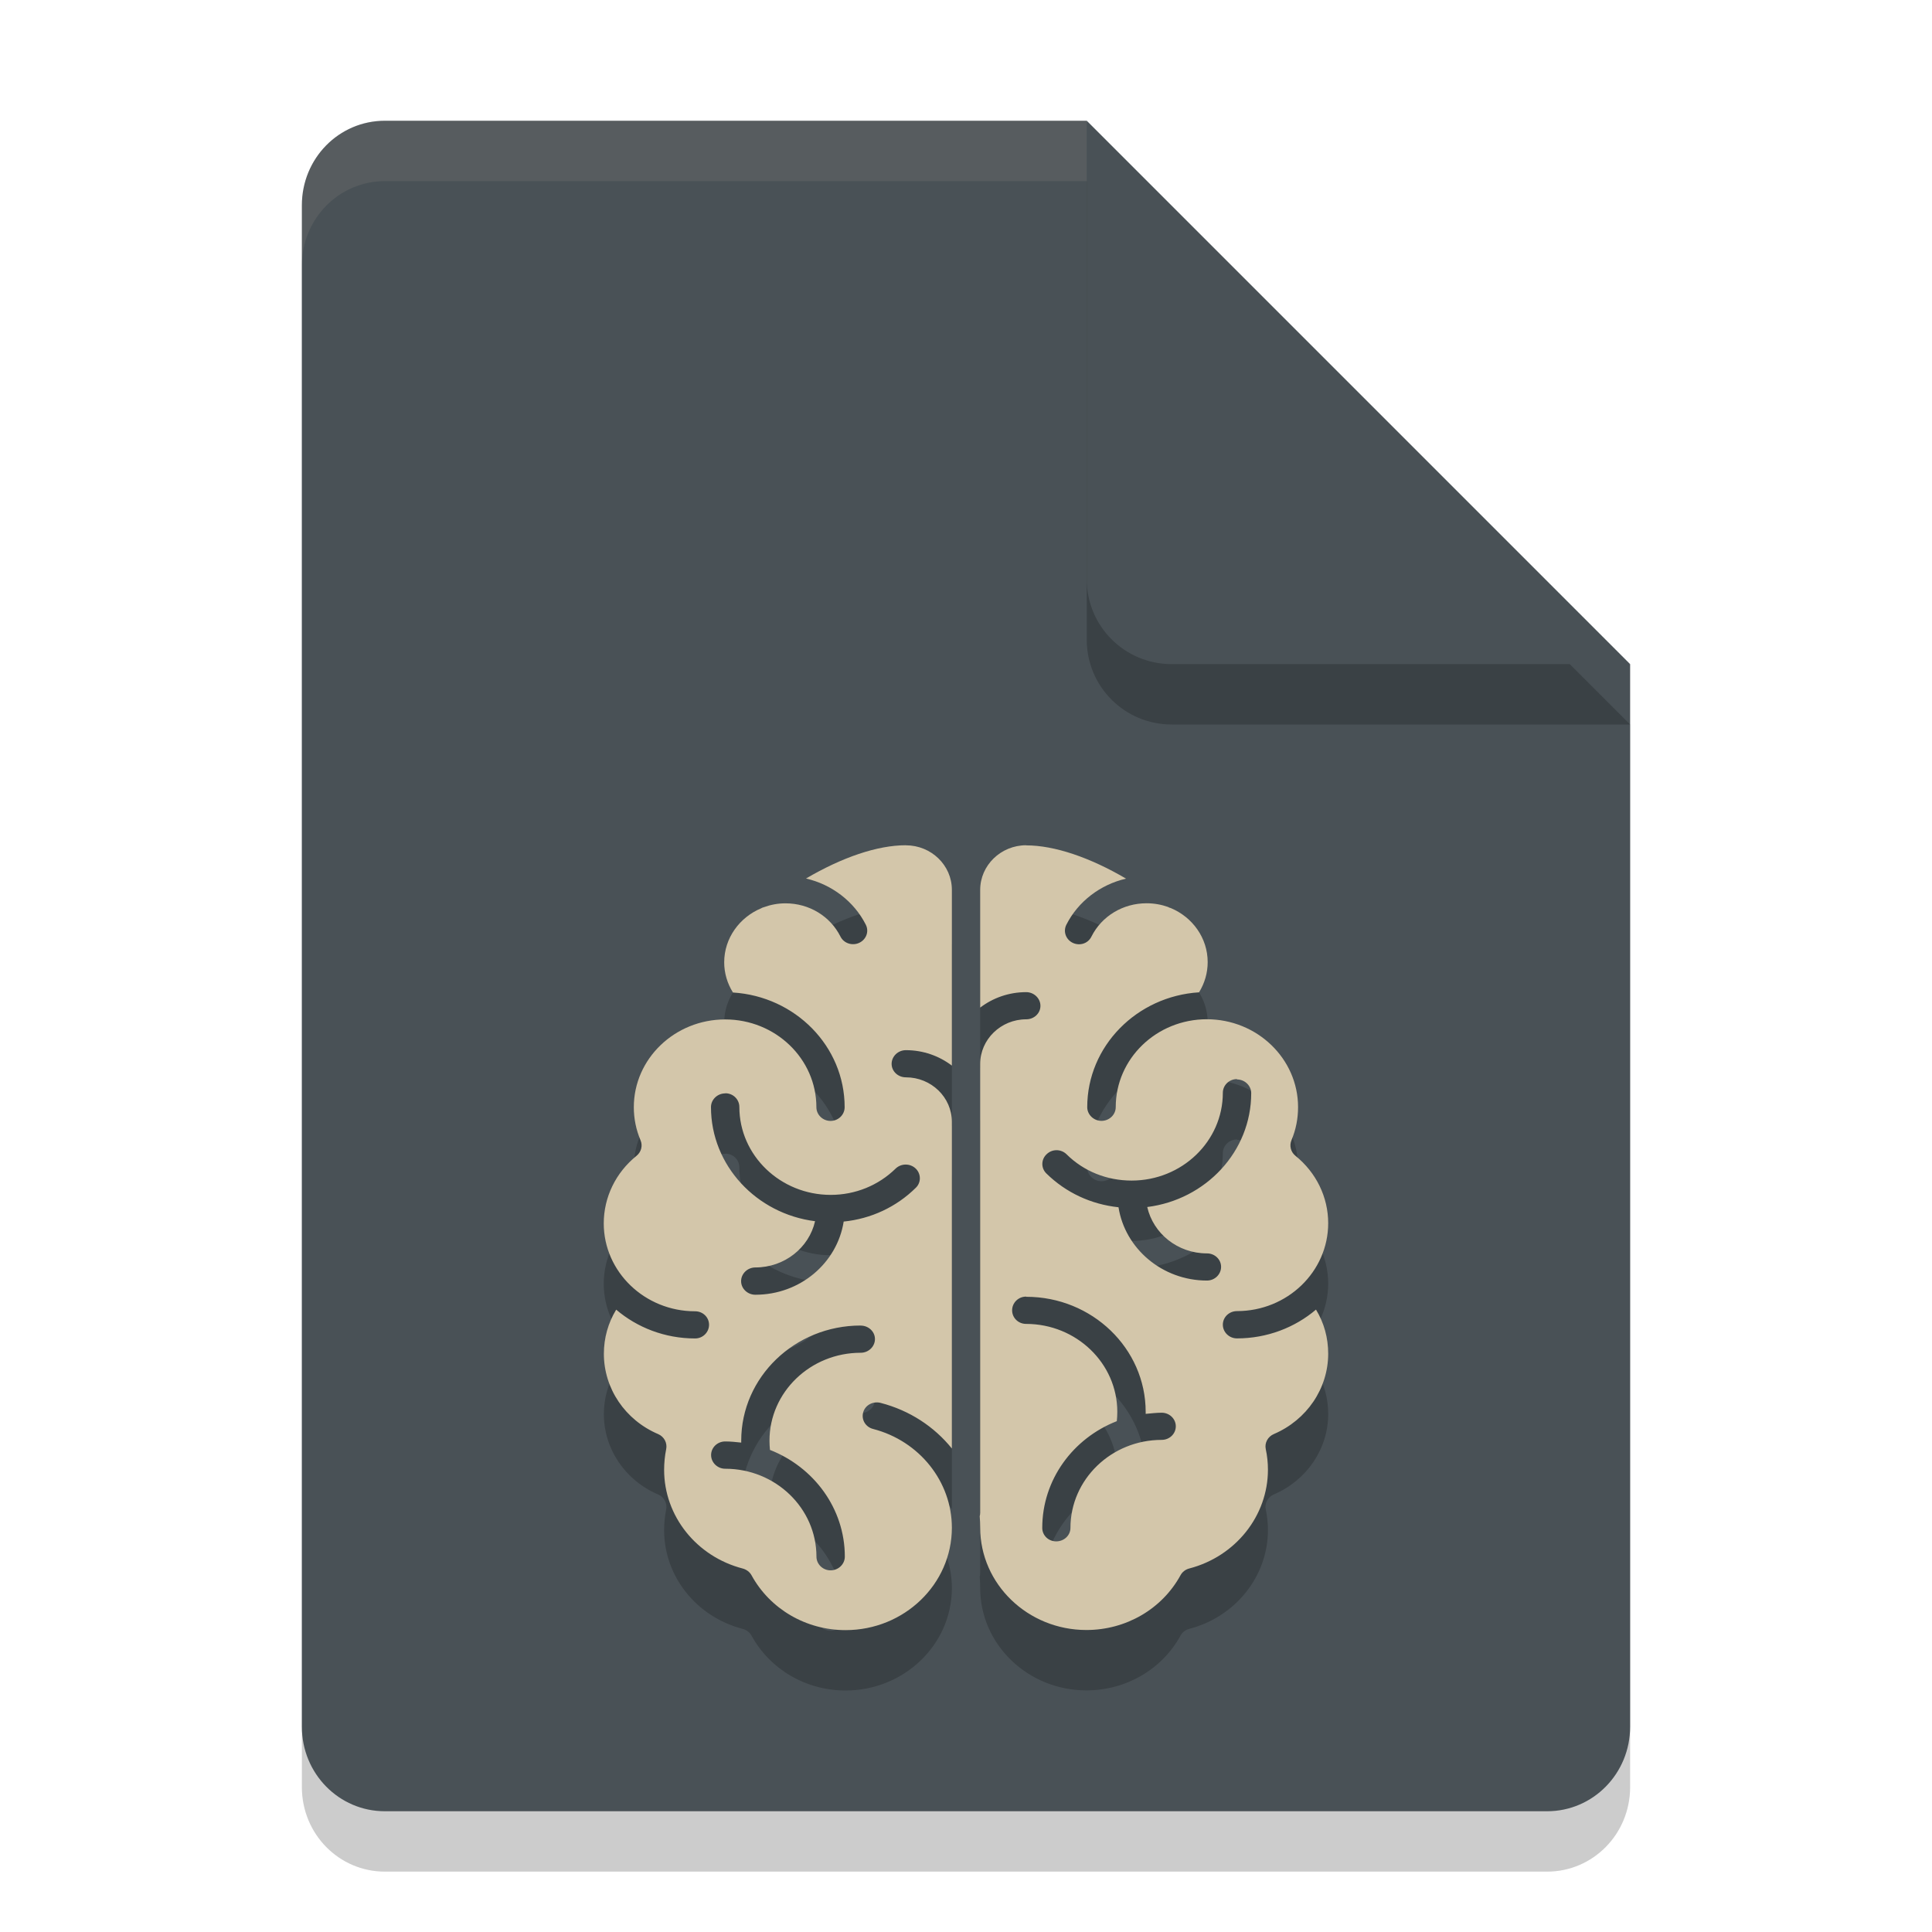 <svg xmlns="http://www.w3.org/2000/svg" width="32" height="32" version="1.1">
 <path style="opacity:0.2" d="M 6.375,3 C 5.613,3 5,3.624 5,4.4 V 29.6 C 5,30.375 5.613,31 6.375,31 h 19.25 C 26.386,31 27,30.375 27,29.6 V 12 L 20,10 18,3 Z"/>
 <path style="fill:#495156" d="M 6.375,2 C 5.613,2 5,2.624 5,3.4 V 28.6 C 5,29.375 5.613,30 6.375,30 h 19.25 C 26.386,30 27,29.375 27,28.6 V 11 L 20,9 18,2 Z"/>
 <path style="opacity:0.2" d="M 27,12 18,3 v 7.594 C 18,11.373 18.628,12 19.406,12 Z"/>
 <path style="fill:#495156" d="M 27,11 18,2 V 9.594 C 18,10.373 18.628,11 19.406,11 Z"/>
 <path style="opacity:0.1;fill:#d3c6aa" d="M 6.375,2 C 5.613,2 5,2.625 5,3.4 v 1 C 5,3.625 5.613,3 6.375,3 H 18 V 2 Z"/>
 <path style="opacity:0.2" d="m 15.002,15 c -0.469,0 -1.055,0.2 -1.652,0.551 0.426,0.098 0.796,0.379 0.991,0.766 0.056,0.112 0.007,0.244 -0.109,0.299 -0.115,0.054 -0.255,0.009 -0.311,-0.103 -0.17,-0.339 -0.52,-0.551 -0.911,-0.551 -0.127,0 -0.246,0.023 -0.358,0.064 -0.013,0.005 -0.028,0.007 -0.042,0.017 -0.36,0.149 -0.615,0.495 -0.615,0.896 0,0.178 0.051,0.349 0.145,0.5 1.031,0.064 1.85,0.89 1.85,1.9 0,0.124 -0.104,0.227 -0.234,0.227 -0.129,0 -0.234,-0.103 -0.234,-0.227 0,-0.803 -0.678,-1.454 -1.511,-1.454 -0.834,0 -1.513,0.651 -1.513,1.454 0,0.188 0.037,0.373 0.112,0.549 0.038,0.09 0.01,0.194 -0.067,0.256 -0.345,0.278 -0.543,0.687 -0.543,1.119 0,0.803 0.68,1.456 1.513,1.456 0.129,0 0.231,0.099 0.231,0.223 0,0.124 -0.102,0.227 -0.231,0.227 -0.5,0 -0.958,-0.18 -1.307,-0.477 -0.134,0.22 -0.204,0.47 -0.204,0.731 0,0.575 0.352,1.097 0.899,1.33 0.1,0.043 0.154,0.147 0.133,0.25 -0.023,0.112 -0.034,0.229 -0.034,0.343 0,0.764 0.536,1.436 1.303,1.634 0.062,0.017 0.115,0.057 0.145,0.112 C 12.754,27.651 13.35,28 14.005,28 c 0.971,0 1.761,-0.761 1.761,-1.696 0,-0.764 -0.538,-1.438 -1.305,-1.636 -0.125,-0.032 -0.198,-0.155 -0.164,-0.275 0.033,-0.12 0.163,-0.189 0.288,-0.157 0.483,0.125 0.89,0.395 1.181,0.756 v -5.411 c 0,-0.406 -0.341,-0.737 -0.762,-0.737 -0.129,0 -0.236,-0.099 -0.236,-0.223 0,-0.124 0.106,-0.227 0.236,-0.227 0.288,0 0.552,0.096 0.762,0.256 v -2.912 c 0,-0.406 -0.341,-0.737 -0.762,-0.737 z m 1.995,0 c -0.42,0 -0.762,0.333 -0.762,0.739 v 1.95 c 0.21,-0.16 0.474,-0.256 0.762,-0.256 0.129,0 0.236,0.103 0.236,0.227 0,0.124 -0.106,0.223 -0.236,0.223 -0.42,0 -0.762,0.334 -0.762,0.739 v 7.432 c 0,0.021 -0.003,0.041 -0.008,0.06 0.005,0.063 0.008,0.124 0.008,0.188 0,0.935 0.789,1.696 1.759,1.696 0.655,0 1.253,-0.347 1.559,-0.907 0.03,-0.056 0.083,-0.096 0.145,-0.112 0.766,-0.199 1.303,-0.872 1.303,-1.636 0,-0.115 -0.012,-0.23 -0.036,-0.341 -0.022,-0.103 0.034,-0.207 0.135,-0.25 0.546,-0.234 0.899,-0.756 0.899,-1.33 0,-0.261 -0.067,-0.509 -0.202,-0.731 -0.348,0.296 -0.808,0.477 -1.309,0.477 -0.129,0 -0.234,-0.103 -0.234,-0.227 0,-0.124 0.104,-0.225 0.234,-0.225 0.834,0 1.511,-0.653 1.511,-1.456 0,-0.432 -0.198,-0.839 -0.543,-1.117 -0.078,-0.063 -0.103,-0.168 -0.065,-0.258 0.074,-0.176 0.109,-0.359 0.109,-0.547 0,-0.803 -0.678,-1.456 -1.511,-1.456 -0.834,0 -1.509,0.653 -1.509,1.456 0,0.124 -0.106,0.227 -0.236,0.227 -0.129,0 -0.236,-0.103 -0.236,-0.227 0,-1.009 0.82,-1.838 1.852,-1.902 0.093,-0.151 0.143,-0.322 0.143,-0.5 0,-0.402 -0.253,-0.746 -0.612,-0.896 -0.014,-0.004 -0.029,-0.007 -0.042,-0.017 -0.112,-0.04 -0.232,-0.062 -0.358,-0.062 -0.391,0 -0.742,0.211 -0.913,0.551 -0.056,0.116 -0.193,0.159 -0.309,0.105 -0.115,-0.055 -0.163,-0.188 -0.107,-0.3 0.195,-0.387 0.564,-0.666 0.989,-0.764 -0.596,-0.35 -1.185,-0.551 -1.654,-0.551 z m 3.491,3.873 v 0.006 c 0.129,0 0.236,0.103 0.236,0.227 0,0.967 -0.752,1.764 -1.722,1.886 0.099,0.438 0.503,0.768 0.987,0.768 h 0.002 c 0.129,0 0.234,0.099 0.234,0.223 0,0.124 -0.104,0.227 -0.234,0.227 -0.74,0 -1.357,-0.529 -1.465,-1.214 -0.454,-0.048 -0.871,-0.242 -1.195,-0.56 -0.091,-0.089 -0.088,-0.232 0.004,-0.318 0.093,-0.091 0.24,-0.088 0.33,0 0.284,0.282 0.668,0.436 1.078,0.436 0.834,0 1.511,-0.651 1.511,-1.454 0,-0.124 0.104,-0.227 0.234,-0.227 z m -8.473,0.235 c 0.129,0 0.231,0.103 0.231,0.227 0,0.803 0.68,1.456 1.513,1.456 0.407,0 0.791,-0.156 1.078,-0.438 0.091,-0.085 0.236,-0.086 0.328,0 0.092,0.087 0.095,0.232 0.004,0.32 -0.323,0.319 -0.742,0.514 -1.195,0.56 -0.108,0.686 -0.721,1.212 -1.463,1.212 -0.129,0 -0.236,-0.101 -0.236,-0.225 0,-0.124 0.106,-0.227 0.236,-0.227 0.484,0 0.89,-0.328 0.989,-0.766 -0.97,-0.122 -1.724,-0.923 -1.724,-1.89 0,-0.124 0.106,-0.227 0.236,-0.227 z m 4.981,3.367 0.002,0.004 c 1.09,0 1.978,0.855 1.978,1.906 v 0.033 c 0.086,-0.007 0.175,-0.019 0.265,-0.019 0.129,0 0.234,0.101 0.234,0.225 0,0.124 -0.104,0.225 -0.234,0.225 -0.834,0 -1.511,0.655 -1.511,1.458 0,0.124 -0.106,0.223 -0.236,0.223 -0.129,0 -0.231,-0.099 -0.231,-0.223 0,-0.799 0.51,-1.485 1.235,-1.768 0.005,-0.051 0.008,-0.103 0.008,-0.155 0,-0.803 -0.678,-1.456 -1.511,-1.456 -0.129,0 -0.231,-0.101 -0.231,-0.225 -1e-6,-0.124 0.102,-0.227 0.231,-0.227 z m -2.74,0.481 c 0.129,0 0.236,0.099 0.236,0.223 0,0.124 -0.106,0.227 -0.236,0.227 -0.834,0 -1.511,0.653 -1.511,1.456 0,0.051 0.003,0.102 0.008,0.153 0.725,0.284 1.24,0.969 1.24,1.768 0,0.124 -0.106,0.227 -0.236,0.227 -0.129,0 -0.234,-0.103 -0.234,-0.227 0,-0.803 -0.678,-1.456 -1.511,-1.456 -0.129,0 -0.234,-0.103 -0.234,-0.227 0,-0.124 0.104,-0.225 0.234,-0.225 0.089,0 0.178,0.009 0.265,0.019 v -0.033 c 0,-1.051 0.887,-1.906 1.978,-1.906 z"/>
 <path style="fill:#d3c6aa" d="m 15.002,14 c -0.469,0 -1.055,0.2 -1.652,0.551 0.426,0.098 0.796,0.379 0.991,0.766 0.056,0.112 0.007,0.244 -0.109,0.299 -0.115,0.054 -0.255,0.009 -0.311,-0.103 -0.17,-0.339 -0.52,-0.551 -0.911,-0.551 -0.127,0 -0.246,0.023 -0.358,0.064 -0.013,0.005 -0.028,0.007 -0.042,0.017 -0.36,0.149 -0.615,0.495 -0.615,0.896 0,0.178 0.051,0.349 0.145,0.5 1.031,0.064 1.85,0.89 1.85,1.9 0,0.124 -0.104,0.227 -0.234,0.227 -0.129,0 -0.234,-0.103 -0.234,-0.227 0,-0.803 -0.678,-1.454 -1.511,-1.454 -0.834,0 -1.513,0.651 -1.513,1.454 0,0.188 0.037,0.373 0.112,0.549 0.038,0.09 0.01,0.194 -0.067,0.256 -0.345,0.278 -0.543,0.687 -0.543,1.119 0,0.803 0.68,1.456 1.513,1.456 0.129,0 0.231,0.099 0.231,0.223 0,0.124 -0.102,0.227 -0.231,0.227 -0.5,0 -0.958,-0.18 -1.307,-0.477 -0.134,0.22 -0.204,0.47 -0.204,0.731 0,0.575 0.352,1.097 0.899,1.33 0.1,0.043 0.154,0.147 0.133,0.25 -0.023,0.112 -0.034,0.229 -0.034,0.343 0,0.764 0.536,1.436 1.303,1.634 0.062,0.017 0.115,0.057 0.145,0.112 C 12.754,26.651 13.35,27 14.005,27 c 0.971,0 1.761,-0.761 1.761,-1.696 0,-0.764 -0.538,-1.438 -1.305,-1.636 -0.125,-0.032 -0.198,-0.155 -0.164,-0.275 0.033,-0.12 0.163,-0.189 0.288,-0.157 0.483,0.125 0.89,0.395 1.181,0.756 v -5.411 c 0,-0.406 -0.341,-0.737 -0.762,-0.737 -0.129,0 -0.236,-0.099 -0.236,-0.223 0,-0.124 0.106,-0.227 0.236,-0.227 0.288,0 0.552,0.096 0.762,0.256 v -2.912 c 0,-0.406 -0.341,-0.737 -0.762,-0.737 z m 1.995,0 c -0.42,0 -0.762,0.333 -0.762,0.739 v 1.95 c 0.21,-0.16 0.474,-0.256 0.762,-0.256 0.129,0 0.236,0.103 0.236,0.227 0,0.124 -0.106,0.223 -0.236,0.223 -0.42,0 -0.762,0.334 -0.762,0.739 v 7.432 c 0,0.021 -0.003,0.041 -0.008,0.06 0.005,0.063 0.008,0.124 0.008,0.188 0,0.935 0.789,1.696 1.759,1.696 0.655,0 1.253,-0.347 1.559,-0.907 0.03,-0.056 0.083,-0.096 0.145,-0.112 0.766,-0.199 1.303,-0.872 1.303,-1.636 0,-0.115 -0.012,-0.23 -0.036,-0.341 -0.022,-0.103 0.034,-0.207 0.135,-0.25 0.546,-0.234 0.899,-0.756 0.899,-1.33 0,-0.261 -0.067,-0.509 -0.202,-0.731 -0.348,0.296 -0.808,0.477 -1.309,0.477 -0.129,0 -0.234,-0.103 -0.234,-0.227 0,-0.124 0.104,-0.225 0.234,-0.225 0.834,0 1.511,-0.653 1.511,-1.456 0,-0.432 -0.198,-0.839 -0.543,-1.117 -0.078,-0.063 -0.103,-0.168 -0.065,-0.258 0.074,-0.176 0.109,-0.359 0.109,-0.547 0,-0.803 -0.678,-1.456 -1.511,-1.456 -0.834,0 -1.509,0.653 -1.509,1.456 0,0.124 -0.106,0.227 -0.236,0.227 -0.129,0 -0.236,-0.103 -0.236,-0.227 0,-1.009 0.82,-1.838 1.852,-1.902 0.093,-0.151 0.143,-0.322 0.143,-0.5 0,-0.402 -0.253,-0.746 -0.612,-0.896 -0.014,-0.004 -0.029,-0.007 -0.042,-0.017 -0.112,-0.04 -0.232,-0.062 -0.358,-0.062 -0.391,0 -0.742,0.211 -0.913,0.551 -0.056,0.116 -0.193,0.159 -0.309,0.105 -0.115,-0.055 -0.163,-0.188 -0.107,-0.3 0.195,-0.387 0.564,-0.666 0.989,-0.764 -0.596,-0.35 -1.185,-0.551 -1.654,-0.551 z m 3.491,3.873 v 0.006 c 0.129,0 0.236,0.103 0.236,0.227 0,0.967 -0.752,1.764 -1.722,1.886 0.099,0.438 0.503,0.768 0.987,0.768 h 0.002 c 0.129,0 0.234,0.099 0.234,0.223 0,0.124 -0.104,0.227 -0.234,0.227 -0.74,0 -1.357,-0.529 -1.465,-1.214 -0.454,-0.048 -0.871,-0.242 -1.195,-0.56 -0.091,-0.089 -0.088,-0.232 0.004,-0.318 0.093,-0.091 0.24,-0.088 0.33,0 0.284,0.282 0.668,0.436 1.078,0.436 0.834,0 1.511,-0.651 1.511,-1.454 0,-0.124 0.104,-0.227 0.234,-0.227 z m -8.473,0.235 c 0.129,0 0.231,0.103 0.231,0.227 0,0.803 0.68,1.456 1.513,1.456 0.407,0 0.791,-0.156 1.078,-0.438 0.091,-0.085 0.236,-0.086 0.328,0 0.092,0.087 0.095,0.232 0.004,0.32 -0.323,0.319 -0.742,0.514 -1.195,0.56 -0.108,0.686 -0.721,1.212 -1.463,1.212 -0.129,0 -0.236,-0.101 -0.236,-0.225 0,-0.124 0.106,-0.227 0.236,-0.227 0.484,0 0.89,-0.328 0.989,-0.766 -0.97,-0.122 -1.724,-0.923 -1.724,-1.89 0,-0.124 0.106,-0.227 0.236,-0.227 z m 4.981,3.367 0.002,0.004 c 1.09,0 1.978,0.855 1.978,1.906 v 0.033 c 0.086,-0.007 0.175,-0.019 0.265,-0.019 0.129,0 0.234,0.101 0.234,0.225 0,0.124 -0.104,0.225 -0.234,0.225 -0.834,0 -1.511,0.655 -1.511,1.458 0,0.124 -0.106,0.223 -0.236,0.223 -0.129,0 -0.231,-0.099 -0.231,-0.223 0,-0.799 0.51,-1.485 1.235,-1.768 0.005,-0.051 0.008,-0.103 0.008,-0.155 0,-0.803 -0.678,-1.456 -1.511,-1.456 -0.129,0 -0.231,-0.101 -0.231,-0.225 -1e-6,-0.124 0.102,-0.227 0.231,-0.227 z m -2.74,0.481 c 0.129,0 0.236,0.099 0.236,0.223 0,0.124 -0.106,0.227 -0.236,0.227 -0.834,0 -1.511,0.653 -1.511,1.456 0,0.051 0.003,0.102 0.008,0.153 0.725,0.284 1.24,0.969 1.24,1.768 0,0.124 -0.106,0.227 -0.236,0.227 -0.129,0 -0.234,-0.103 -0.234,-0.227 0,-0.803 -0.678,-1.456 -1.511,-1.456 -0.129,0 -0.234,-0.103 -0.234,-0.227 0,-0.124 0.104,-0.225 0.234,-0.225 0.089,0 0.178,0.009 0.265,0.019 v -0.033 c 0,-1.051 0.887,-1.906 1.978,-1.906 z"/>
</svg>
